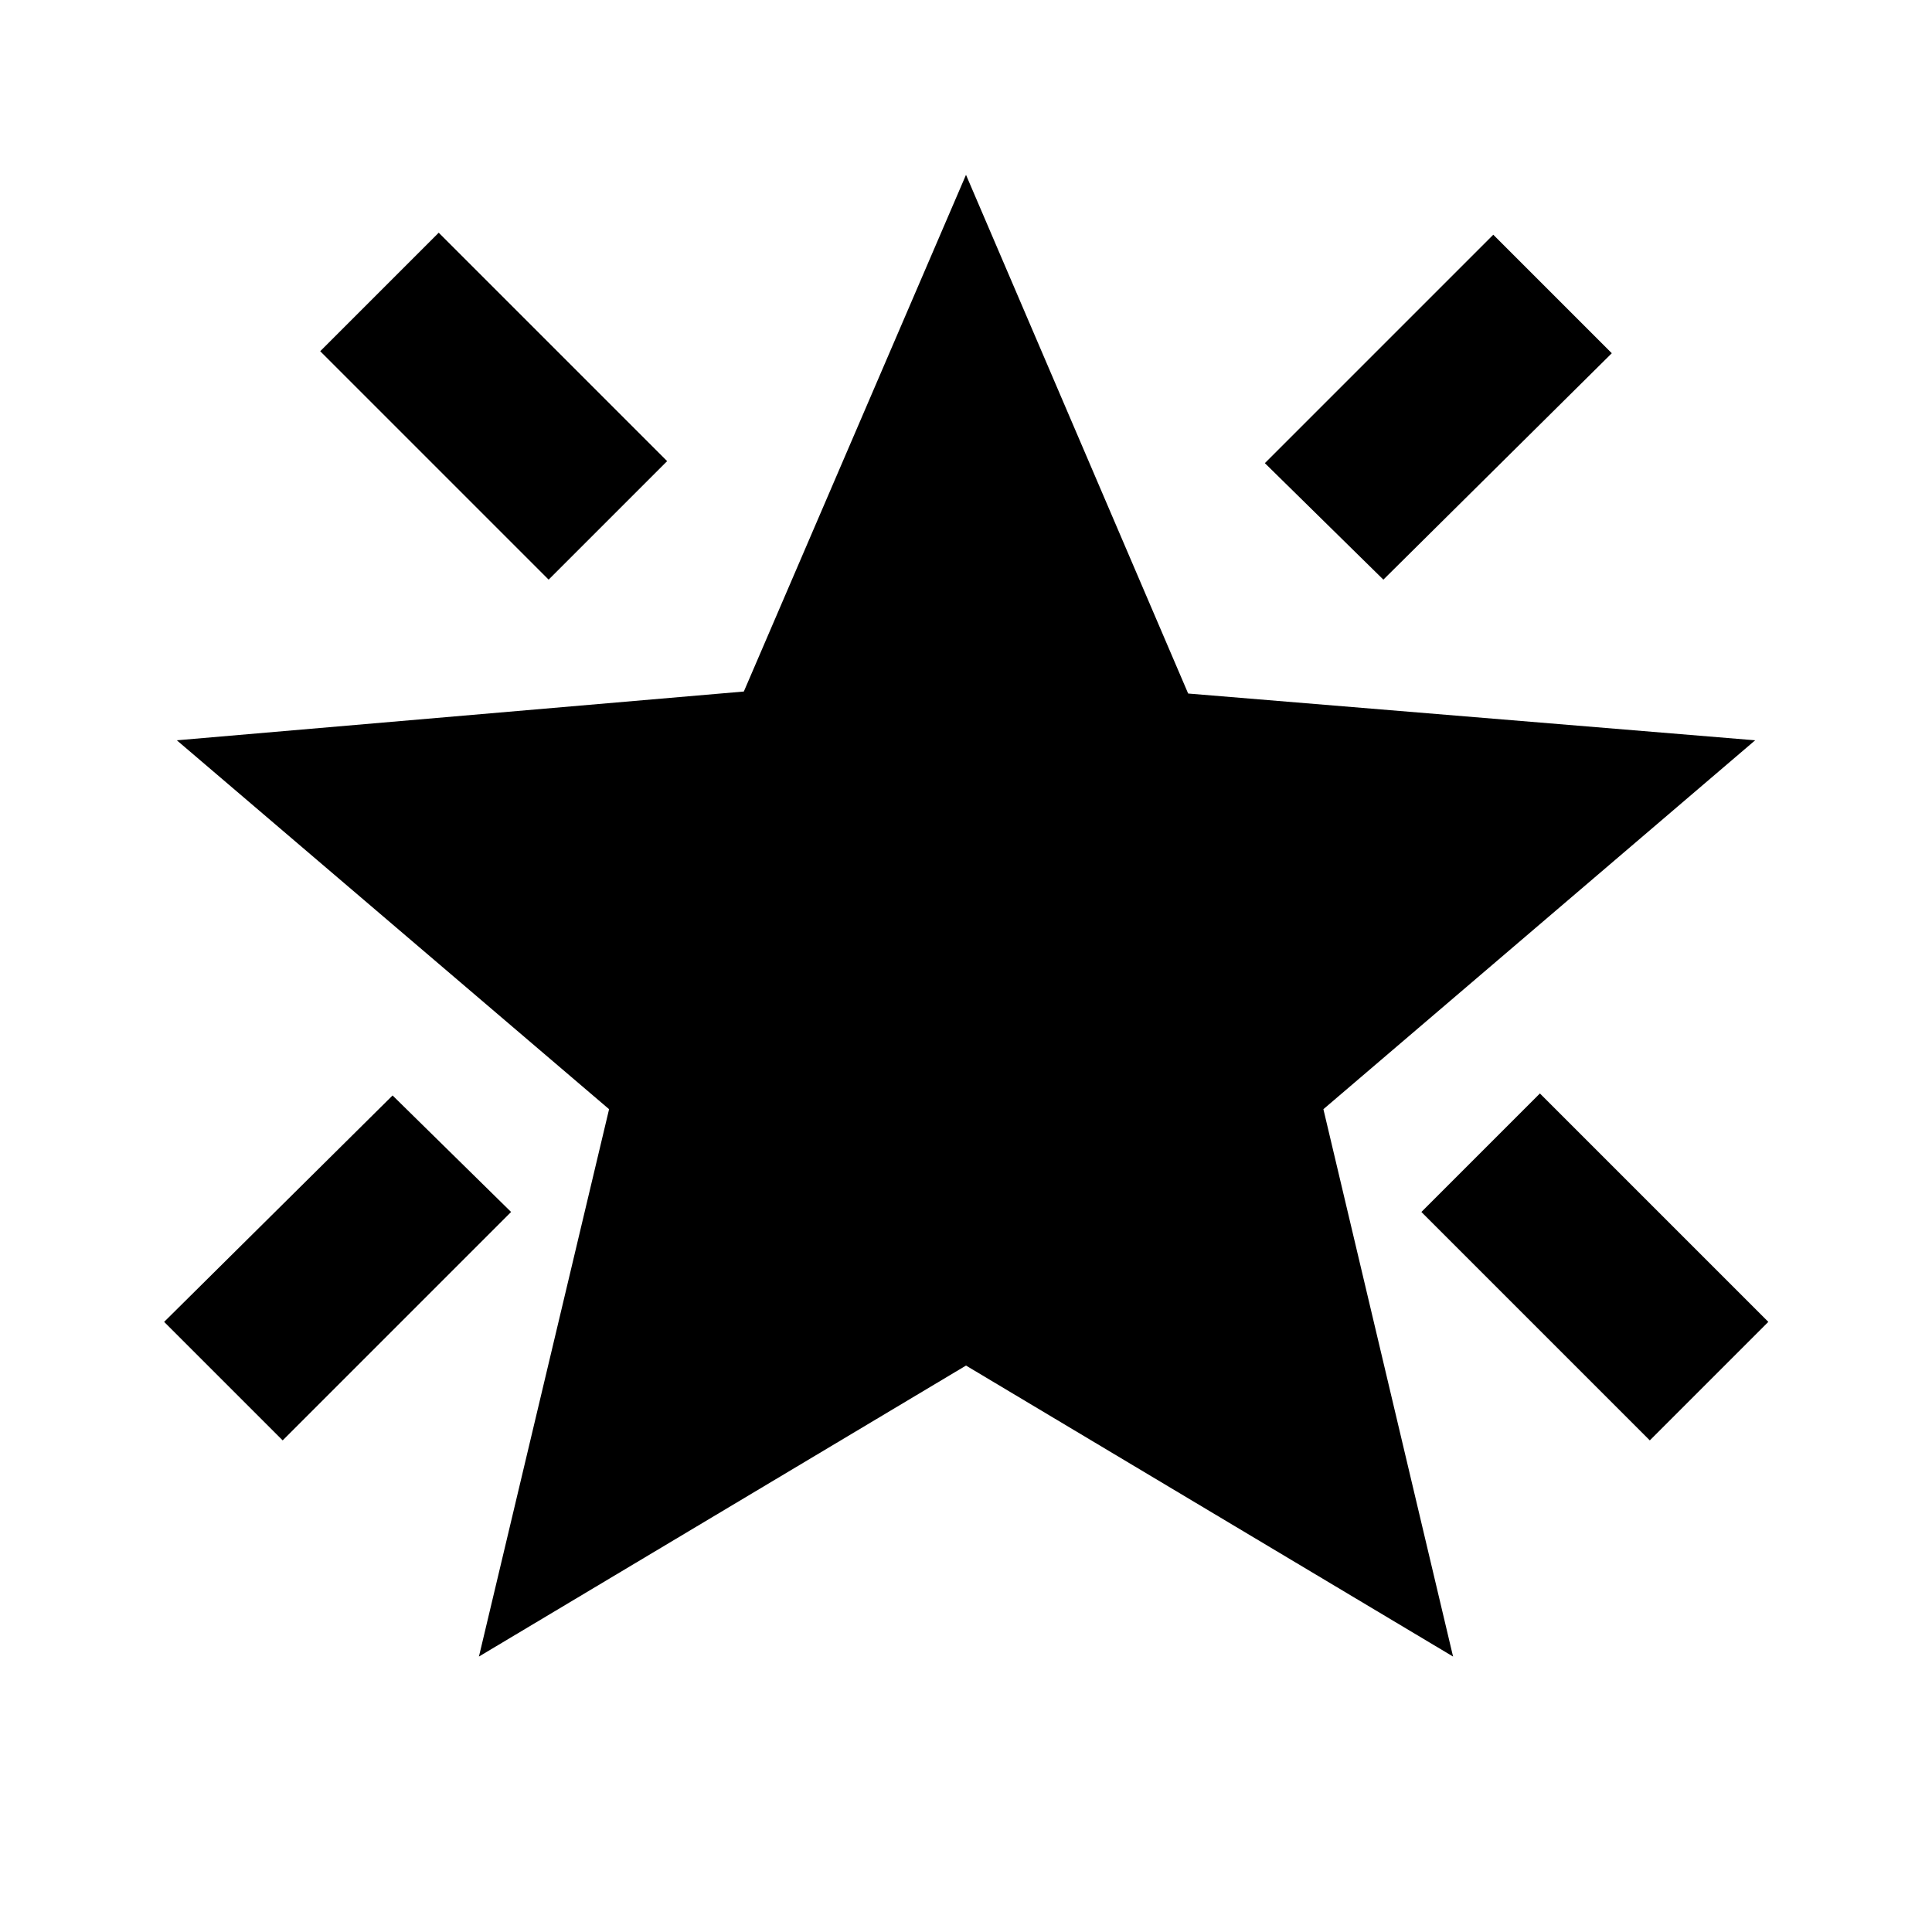<svg xmlns="http://www.w3.org/2000/svg" height="20" viewBox="0 -960 960 960" width="20"><path d="m819.78-244.28-113.5-113.5 58.89-58.89 113.5 113.5-58.89 58.89Zm-132.39-427.7-58.89-57.89L742-843.37l58.89 58.89-113.5 112.5Zm-414.78 0-113.5-113.5L218-844.37l113.5 113.5-58.89 58.89Zm-132.15 427.7-58.9-58.89 113.51-112.5 58.89 57.89-113.5 113.5Zm97.52 107.41 64.67-271.98-214.78-183.3 281.74-24.24L480-873.13l110.39 257.74 281.74 23.24-214.54 183.3 64.43 271.98L480-281.46 237.98-136.87Z"/></svg>